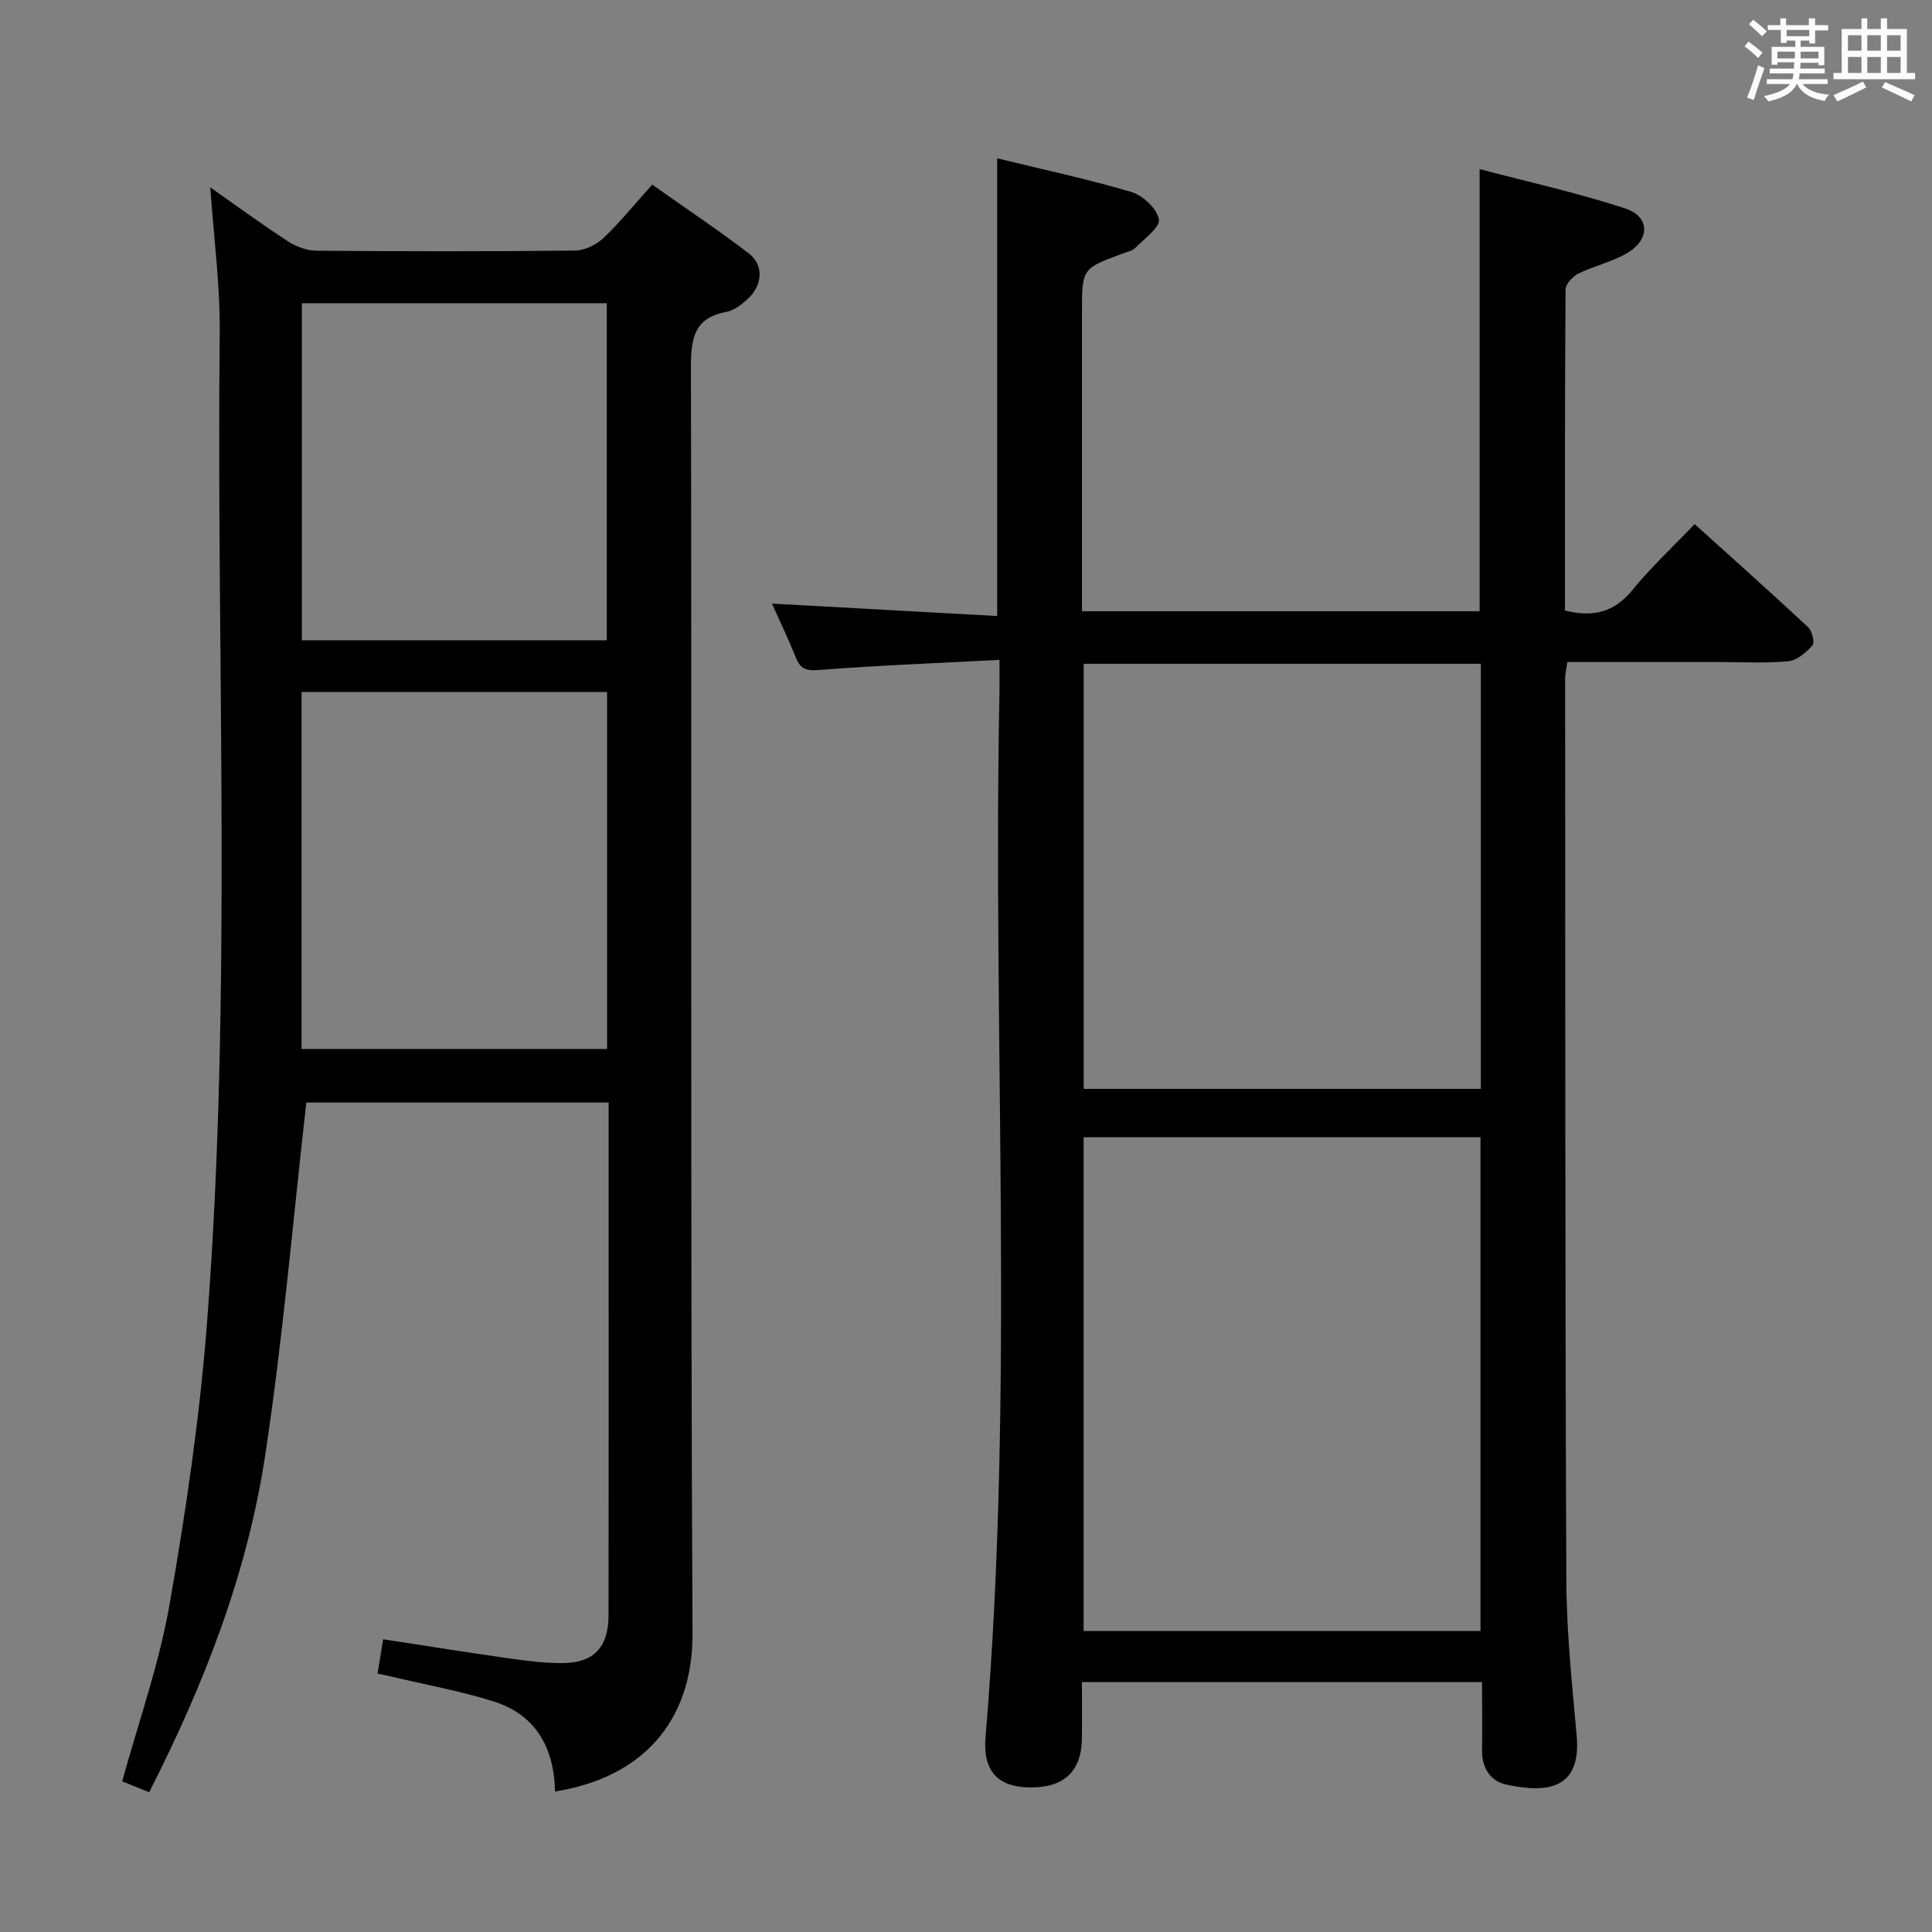 <svg enable-background="new 0 0 400 400" viewBox="0 0 400 400" xmlns="http://www.w3.org/2000/svg"><rect x="0" y="0" width="400" height="400" fill="#808080" stroke="none"/><path d="m361.2 9.6.8-1c.9.7 1.9 1.4 2.9 2.3l-.9 1.1c-1-1-2-1.8-2.8-2.4zm.5 10.6c.9-2.1 1.6-4.3 2.3-6.7.4.2.8.4 1.3.6-.7 2.1-1.5 4.3-2.2 6.6zm.4-15.2.9-.9c1 .8 2 1.6 2.8 2.4l-1 1c-.9-.9-1.8-1.7-2.7-2.5zm12.5-1.2h1.2v1.4h2.7v1.1h-2.7v2.7h-1.2v-.6h-1.8v1.3h4.9v3.8h-1.2v-.5h-3.7c0 .4-.1.9-.1 1.2h5.1v1h-5.2c0 .5-.1.9-.2 1.2h6v1h-5.2c1.1 1.3 2.9 2 5.5 2.2-.4.4-.7.8-.9 1.3-2.9-.5-4.8-1.6-5.7-3.5h-.1c-.8 1.7-2.7 2.9-5.9 3.6-.2-.4-.6-.8-.9-1.1 2.8-.6 4.6-1.4 5.4-2.5h-4.8v-1h5.3c.1-.3.2-.7.2-1.2h-4.9v-1h5c0-.4 0-.8.1-1.3h-3.5v.5h-1.2v-3.7h4.9v-1.3h-1.8v.5h-1.2v-2.7h-2.7v-1h2.6v-1.4h1.2v1.4h4.7v-1.4zm-6.6 8.3h3.6c0-.4 0-.9 0-1.4h-3.6zm1.9-4.6h4.7v-1.3h-4.7zm6.6 3.2h-3.7v1.4h3.7z" fill="#fbfafc"/><path d="m385.3 3.8h1.3v2.2h2.8v-2.2h1.3v2.2h4.1v9.1h1.7v1.3h-16.9v-1.3h1.7v-9.1h4.1v-2.2zm.4 13.1.7 1.2c-1.8.9-3.8 1.9-6 2.9-.2-.4-.5-.8-.8-1.3 2.3-1 4.3-1.9 6.1-2.8zm-3.1-6.4h2.8v-3.2h-2.8zm0 4.6h2.8v-3.3h-2.8zm4-4.6h2.8v-3.2h-2.8zm0 4.6h2.8v-3.3h-2.8zm3.7 1.9c2.1.9 4.1 1.8 6.1 2.7l-.7 1.3c-2.2-1.1-4.2-2-6.1-2.9zm3.2-9.7h-2.8v3.2h2.8v-3.1zm-2.8 7.8h2.8v-3.3h-2.8z" fill="#fbfafc"/><g fill="#010000"><path d="m306.84 348.26c-27.85 0-54.97 0-82.84 0 0 4 .06 7.92-.01 11.84-.14 6.76-3.8 10.08-10.89 9.97-6.45-.1-9.65-3.36-9.06-10.36 6.05-72.02 1.45-144.17 2.89-216.24.04-1.95 0-3.91 0-6.85-12.8.67-25.04 1.14-37.25 2.08-2.66.21-3.93-.09-4.91-2.55-1.53-3.84-3.33-7.56-4.94-11.18 15.58.86 31 1.71 46.63 2.57 0-32.09 0-63.14 0-94.76 9.29 2.27 18.66 4.27 27.81 6.98 2.36.7 5.27 3.45 5.66 5.66.29 1.64-3.01 4.01-4.87 5.89-.65.66-1.78.87-2.71 1.21-8.34 3.1-8.34 3.09-8.34 12.2v61.83h82.33c0-30.06 0-60.24 0-91.54 10.13 2.68 20.28 4.91 30.1 8.13 5.2 1.7 5.25 6.45.4 9.28-3.11 1.82-6.8 2.62-10.05 4.22-1.18.58-2.65 2.17-2.66 3.31-.16 22.13-.12 44.26-.12 66.45 5.81 1.46 10.17.39 13.93-4.21 3.86-4.73 8.37-8.92 12.92-13.68 8.03 7.25 15.84 14.21 23.49 21.34.83.77 1.41 3.18.89 3.77-1.29 1.47-3.2 3.11-4.99 3.28-4.79.45-9.65.16-14.48.16-10.32 0-20.64 0-31.25 0-.19 1.28-.48 2.37-.48 3.46.04 62.15-.01 124.31.25 186.46.04 10.79 1.17 21.58 2.14 32.35 1 11.14-6.13 12.01-14.64 10.13-3.33-.74-5.03-3.57-4.95-7.23.07-4.47 0-8.95 0-13.97zm-82.49-112.81v102.23h82.17c0-34.2 0-68.07 0-102.23-27.53 0-54.75 0-82.17 0zm82.24-98.02c-27.82 0-55.06 0-82.22 0v88.01h82.22c0-29.5 0-58.6 0-88.01z"/><path d="m43.54 38.8c5.5 3.85 10.71 7.68 16.13 11.2 1.68 1.09 3.9 1.89 5.88 1.91 17.83.14 35.67.17 53.5-.03 1.99-.02 4.39-1.19 5.87-2.59 3.47-3.29 6.5-7.05 10.11-11.06 6.82 4.81 13.58 9.32 20.01 14.24 3.21 2.46 2.84 6.72-.39 9.57-1.22 1.08-2.71 2.25-4.24 2.53-6.75 1.24-7.37 5.54-7.36 11.52.19 87.33-.12 174.66.33 261.99.1 18.73-10.82 30.04-28.47 32.83-.17-8.96-3.92-15.91-12.78-18.67-6.95-2.17-14.16-3.47-21.26-5.16-.78-.19-1.57-.34-2.7-.59.37-2.26.7-4.3 1.16-7.1 8.82 1.35 17.43 2.74 26.07 3.96 3.76.53 7.58 1.03 11.36.97 6.27-.11 9.22-3.4 9.23-9.89.04-27.5.02-55 .02-82.5 0-7.8 0-15.59 0-23.66-21.34 0-42.27 0-62.59 0-2.78 24.44-4.85 48.9-8.53 73.12-3.71 24.43-12.63 47.35-24.01 69.67-1.93-.78-3.73-1.5-5.58-2.25 3.36-12.24 7.62-24.18 9.78-36.49 3.38-19.25 6.25-38.69 7.76-58.17 5.28-68.35 1.94-136.86 2.65-205.29.09-9.86-1.24-19.75-1.95-30.06zm18.9 178.38h63.25c0-24.74 0-49.28 0-73.91-21.2 0-42.09 0-63.25 0zm.06-154.4v69.78h63.13c0-23.43 0-46.59 0-69.78-21.26 0-42.15 0-63.13 0z"/></g></svg>